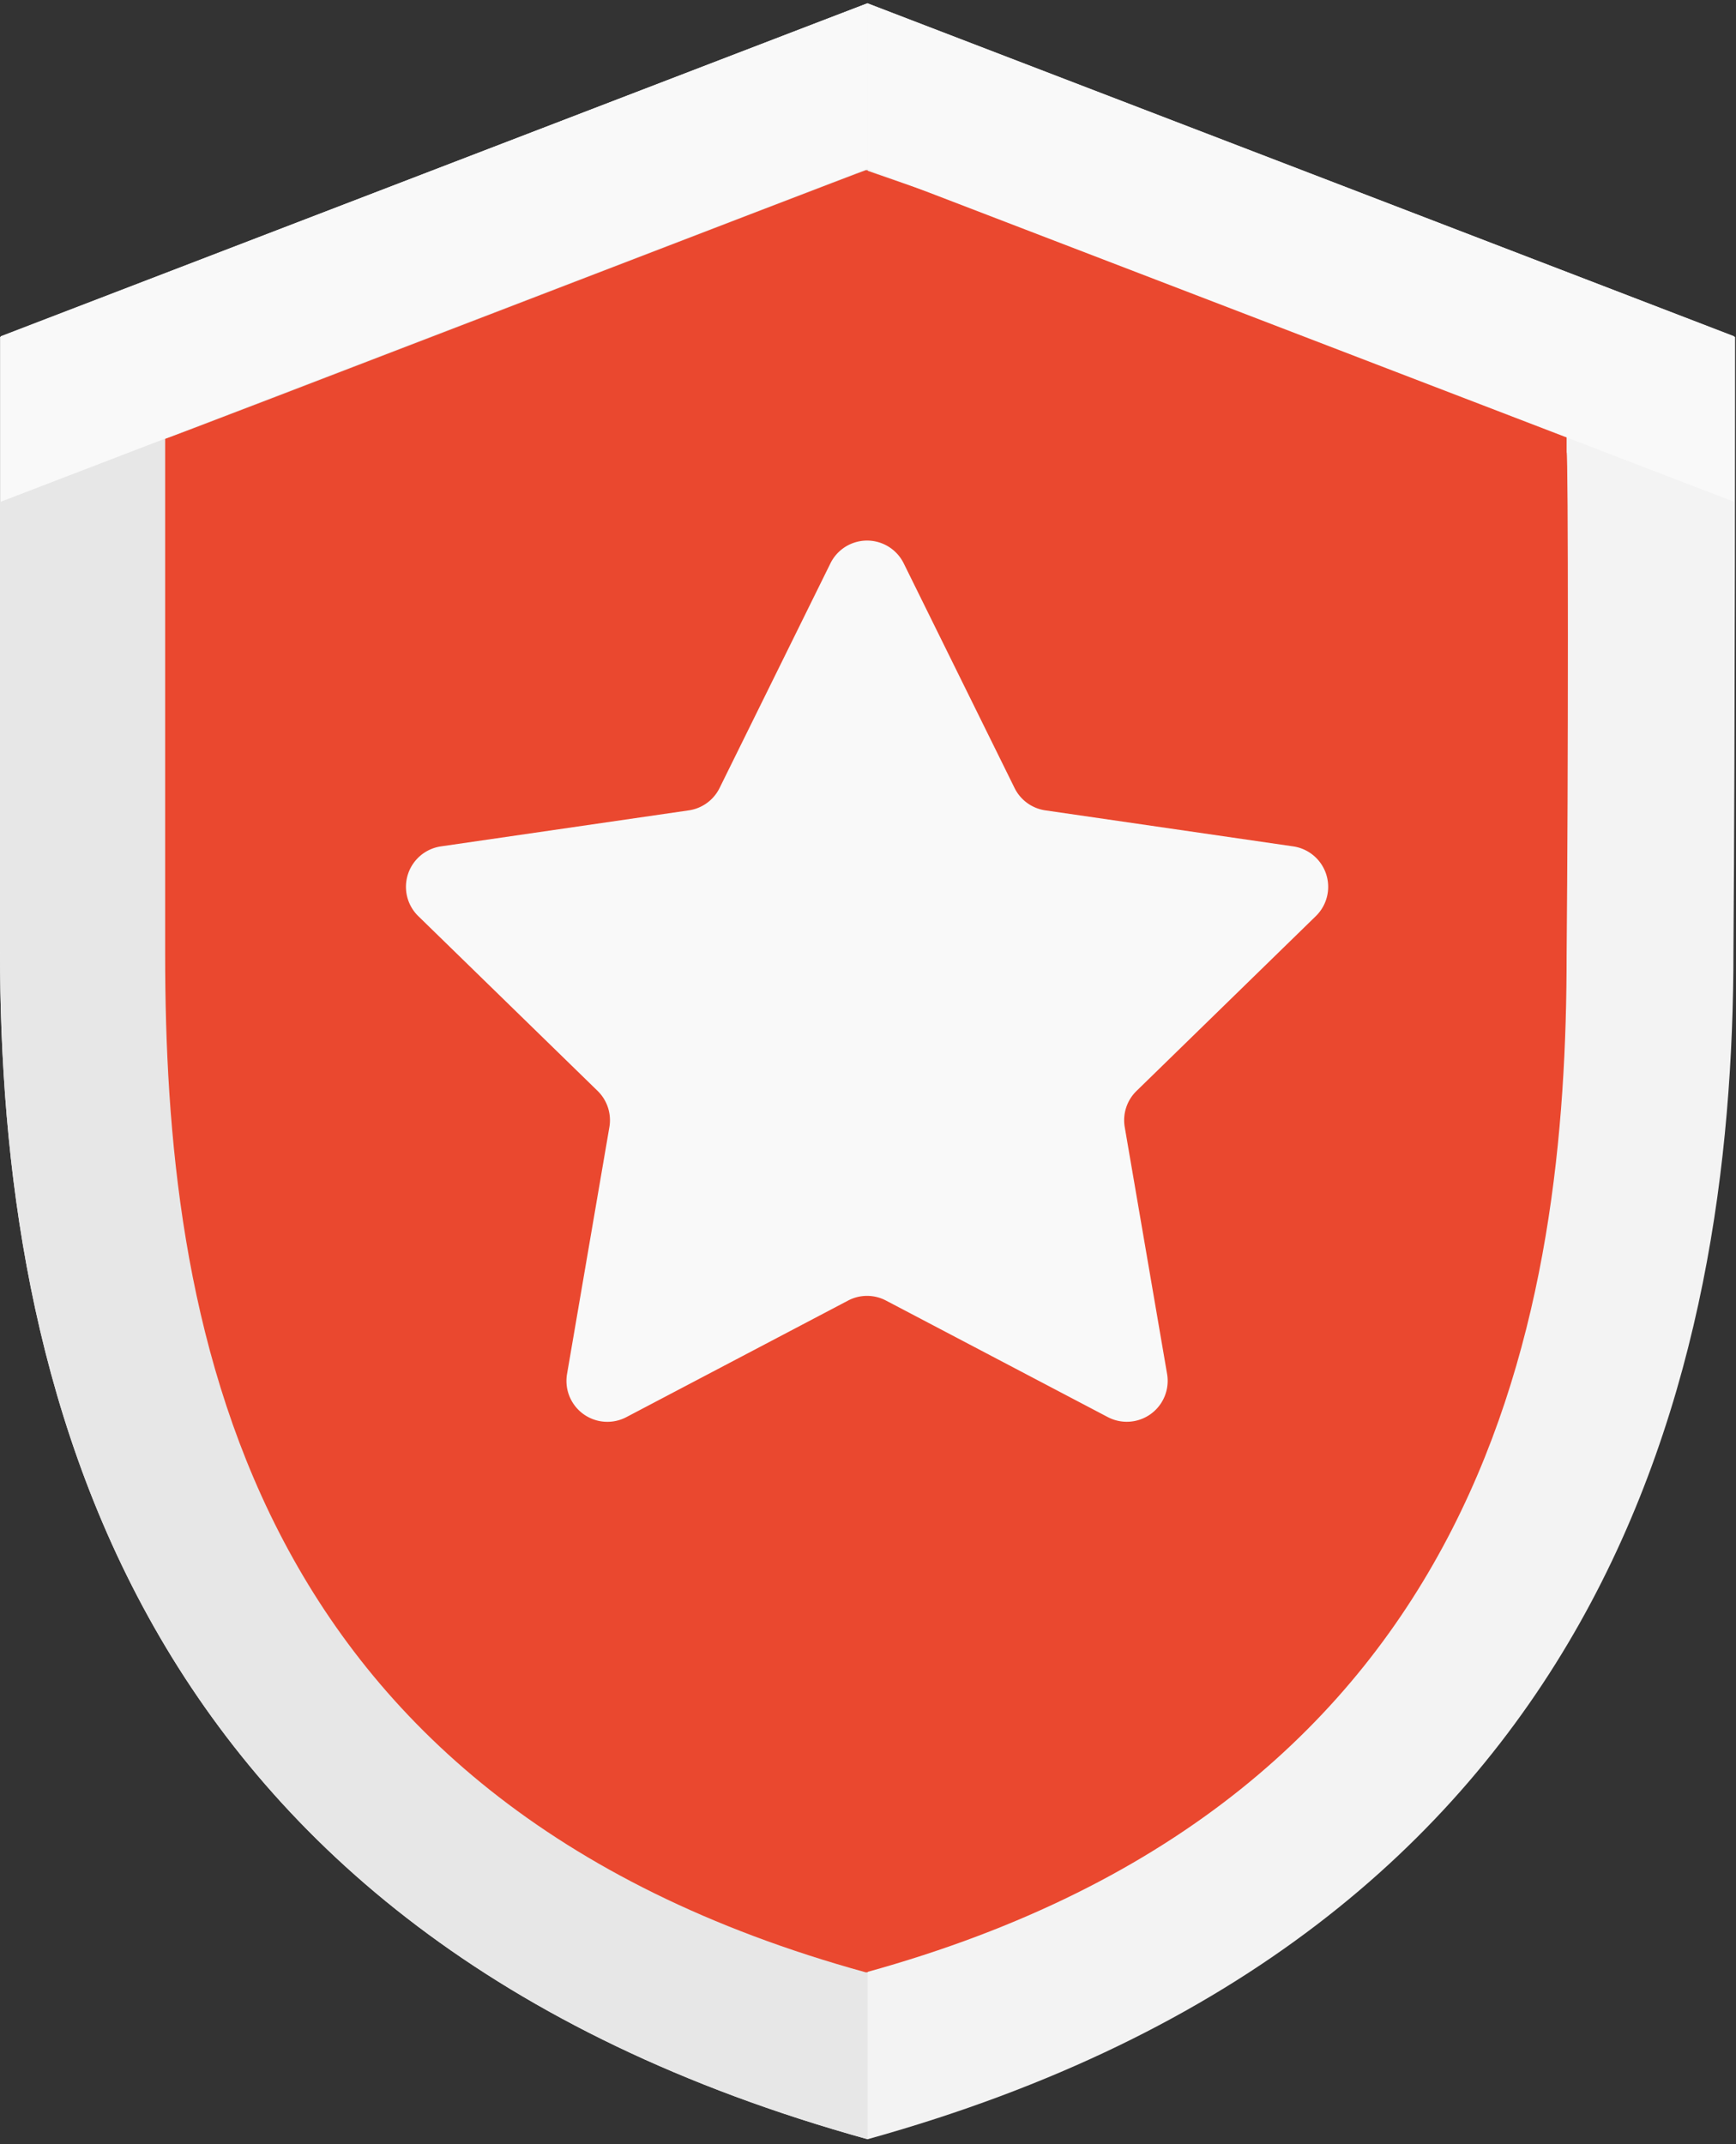 <svg xmlns="http://www.w3.org/2000/svg" width="119.495" height="147.576" viewBox="0 0 119.495 147.576"><rect x="0" y="0" width="119.495" height="147.576" fill="#333333" stroke="none"/><defs><style>.a{isolation:isolate;}.b{fill:#f3f3f3;}.c{fill:none;}.d{fill:#e7e7e7;}.e{fill:#ea482f;}.f{fill:#f9f9f9;}</style></defs><g class="a"><path class="b" d="M124.172,26.59c.116,0-58.223-22.394-59.718-22.968C63.307,4.081,4.62,26.59,4.736,26.59V68.852c0,29.284,8.383,67.529,59.718,81.767,51.219-14.24,59.6-53.171,59.6-81.767.114-14.471.114-42.263.114-42.263Zm0,0" transform="translate(-4.735 -3.395)"/><rect class="c" width="119.495" height="147.576"/><path class="d" d="M4.736,68.852c0,29.284,8.383,67.529,59.718,81.767v-147C62.271,4.426,4.736,26.59,4.736,26.59V68.852Zm0,0" transform="translate(-4.735 -3.395)"/><path class="e" d="M106.376,25.658c.117,0-46.968-16.352-48.234-16.811C57.109,9.192,9.8,27.452,9.908,27.335V62.822c0,24.576,4.824,58.111,48.234,70.054,43.3-11.943,48.234-46.052,48.234-70.054.117-12.172.117-34.566,0-34.566Zm0,.58" transform="translate(1.46 2.864)"/><path class="e" d="M58.2,8.847c-1.033.345-48.351,18.6-48.234,18.488V62.822c0,24.576,4.824,58.111,48.234,70.054Zm0,0" transform="translate(1.523 2.864)"/><path class="f" d="M4.758,37.926,64.417,15.015V3.622L4.758,26.534Z" transform="translate(-4.709 -3.394)"/><path class="f" d="M91.562,37.927,31.9,15.016V3.623L91.562,26.534Z" transform="translate(27.806 -3.393)"/><path class="f" d="M51.715,22.015l7.629,15.458a2.811,2.811,0,0,0,2.119,1.539l17.06,2.479a2.814,2.814,0,0,1,1.558,4.8L67.737,58.324a2.813,2.813,0,0,0-.809,2.49L69.843,77.8a2.815,2.815,0,0,1-4.084,2.967L50.5,72.751a2.8,2.8,0,0,0-2.62,0l-15.258,8.02A2.815,2.815,0,0,1,28.54,77.8l2.914-16.989a2.819,2.819,0,0,0-.809-2.49L18.3,46.291a2.815,2.815,0,0,1,1.56-4.8l17.06-2.479a2.811,2.811,0,0,0,2.119-1.539l7.629-15.458A2.813,2.813,0,0,1,51.715,22.015Z" transform="translate(10.492 16.758)"/></g></svg>